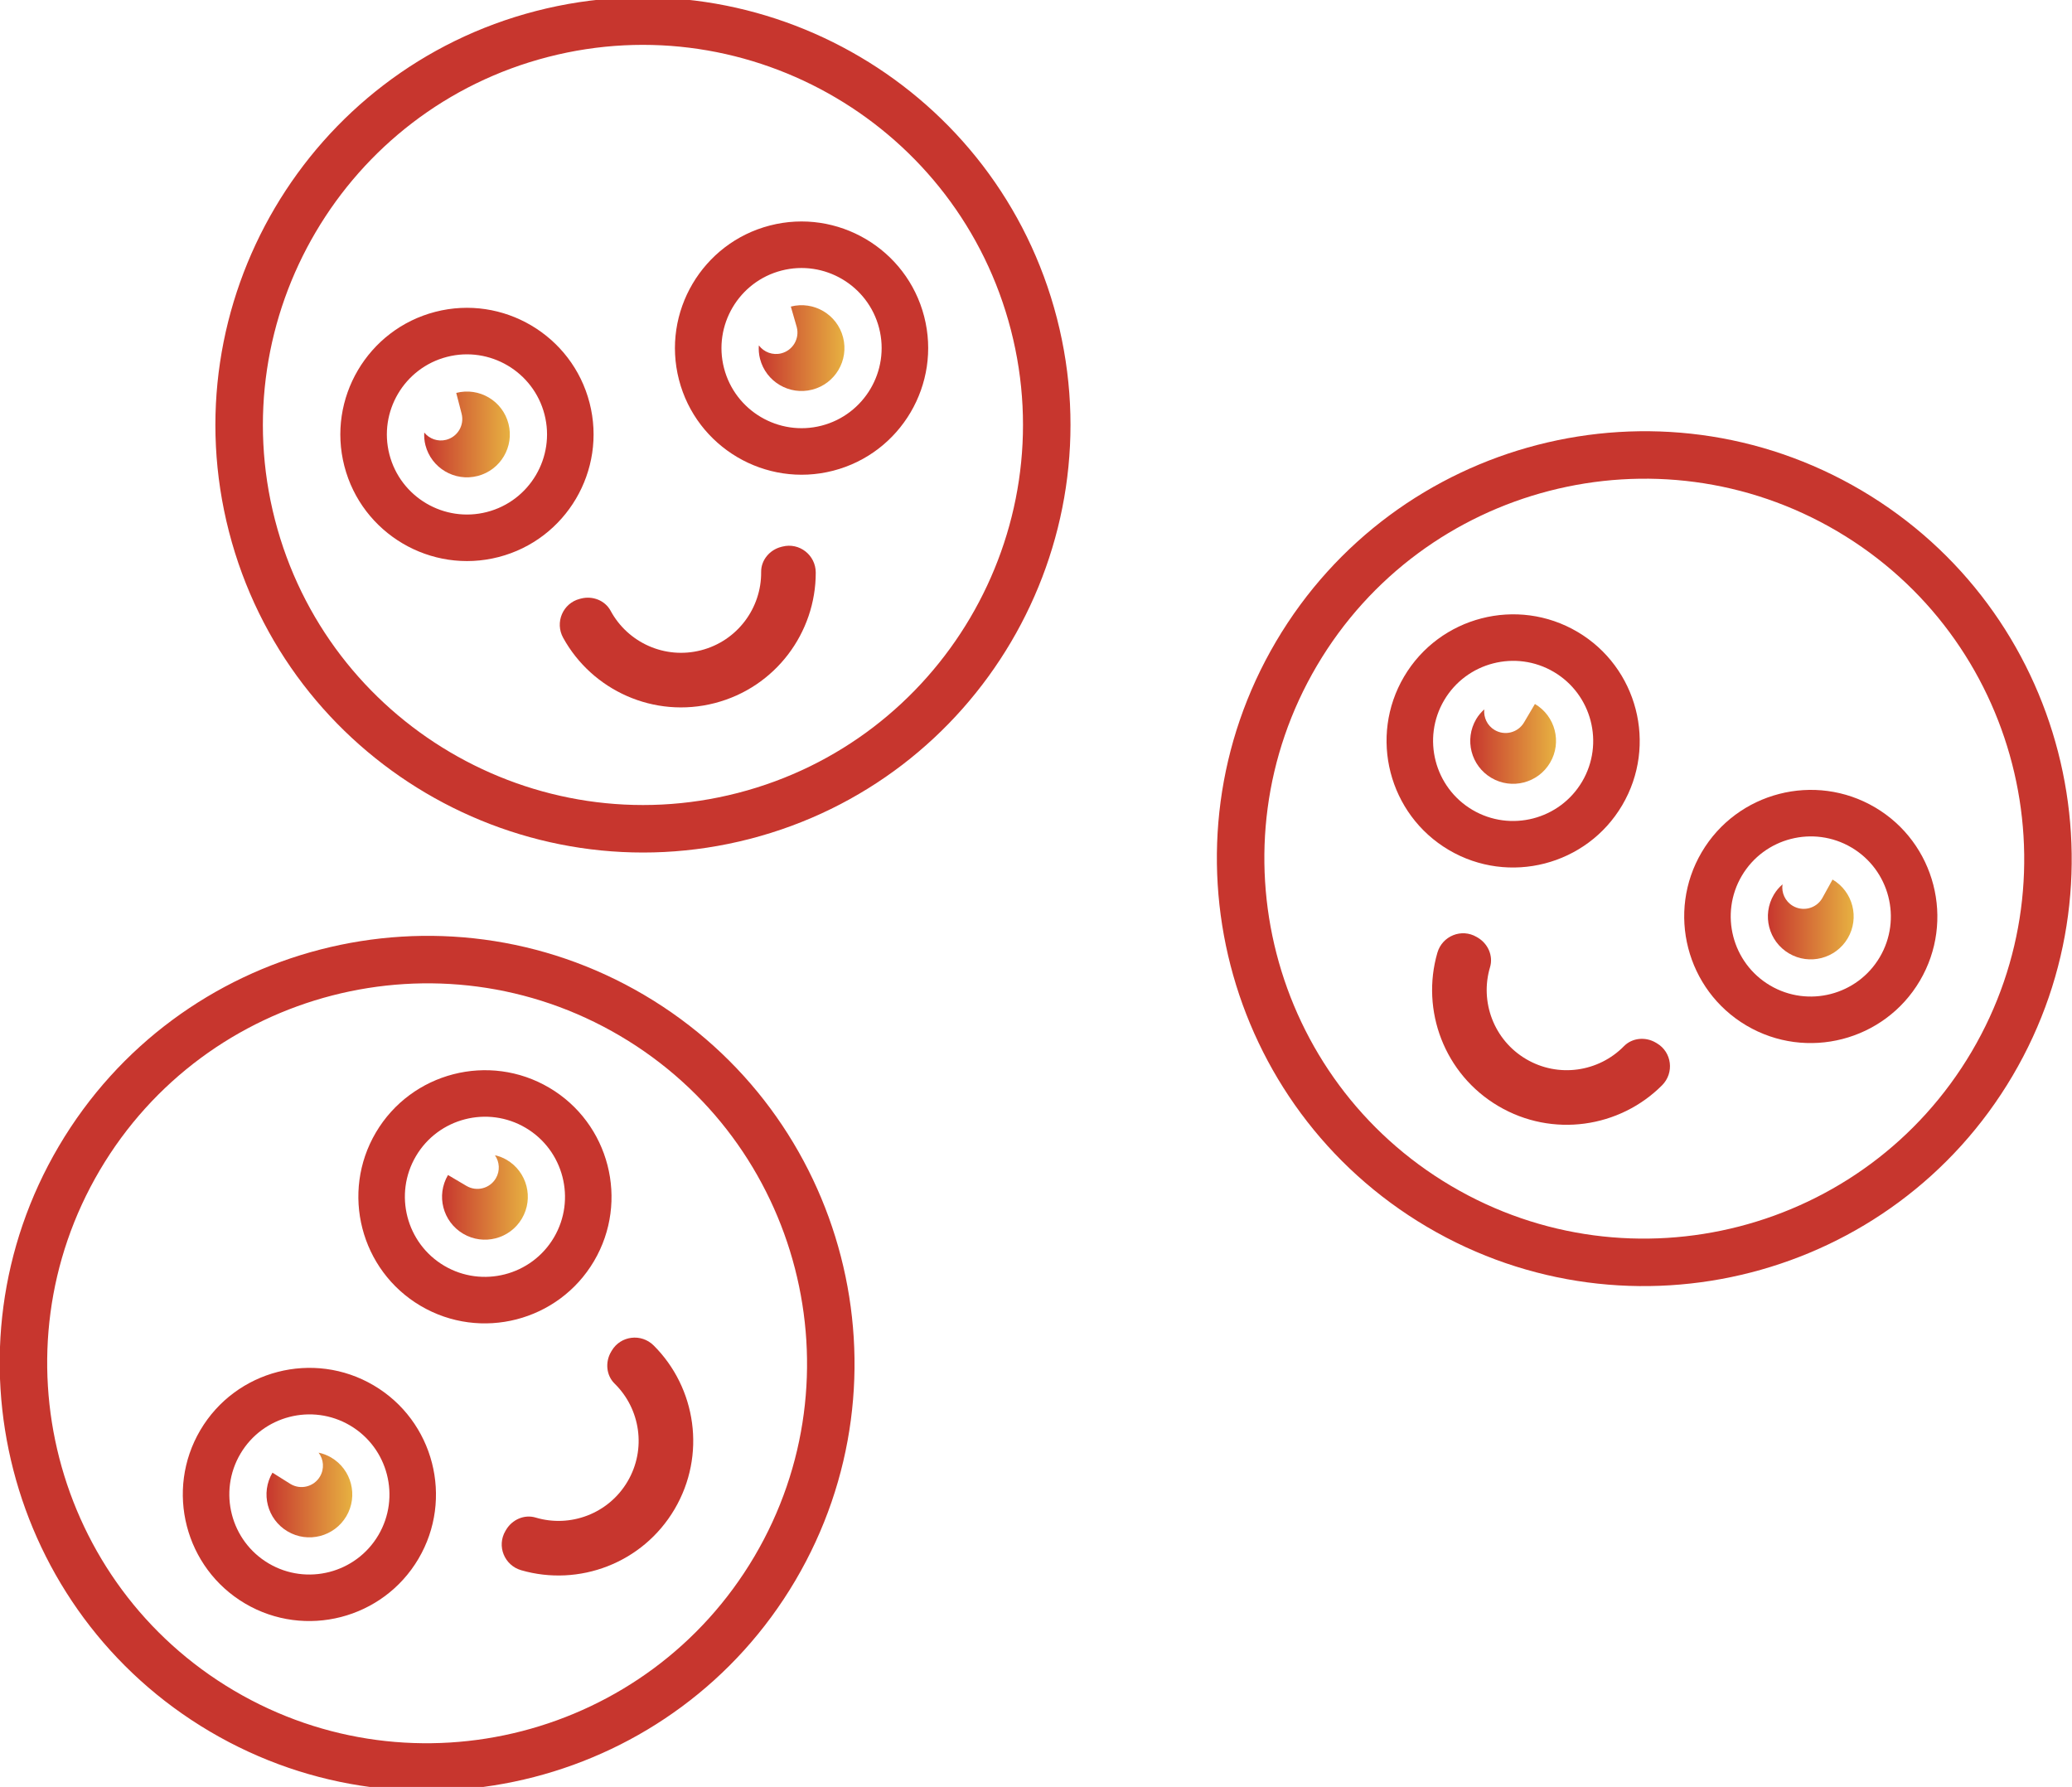 <?xml version="1.0" encoding="utf-8"?>
<!-- Generator: Adobe Illustrator 18.1.0, SVG Export Plug-In . SVG Version: 6.00 Build 0)  -->
<svg version="1.1" id="Слой_1" xmlns="http://www.w3.org/2000/svg" xmlns:xlink="http://www.w3.org/1999/xlink" x="0px" y="0px"
	 viewBox="0 0 657.411 566.93" enable-background="new 0 0 657.411 566.93" xml:space="preserve">
<path fill="#C7362E" d="M222.44,206.303c-11.545,2.979-23.285-2.477-28.7-12.521c-1.787-3.314-5.745-4.824-9.391-3.883l-0.401,0.103
	c-5.374,1.387-7.95,7.473-5.274,12.335c9.184,16.687,28.8,25.713,48.093,20.735c19.293-4.978,32.093-22.368,32.057-41.415
	c-0.011-5.55-5.21-9.63-10.584-8.244l-0.401,0.103c-3.646,0.941-6.379,4.177-6.34,7.942
	C241.62,192.869,233.985,203.324,222.44,206.303L222.44,206.303z"/>
<g>
	<path fill="#C7362E" d="M158.194,176.731c-21.449,5.534-43.401-7.413-48.935-28.862c-5.534-21.449,7.413-43.401,28.862-48.935
		c21.449-5.534,43.401,7.413,48.935,28.862S179.643,171.196,158.194,176.731z M141.809,113.228
		c-13.565,3.5-21.756,17.385-18.256,30.952c3.501,13.567,17.387,21.756,30.952,18.256s21.756-17.385,18.256-30.952
		C169.261,117.917,155.375,109.728,141.809,113.228z"/>
</g>
<g>
	<path fill="#C7362E" d="M264.358,149.338c-21.449,5.534-43.401-7.413-48.935-28.862c-5.534-21.449,7.413-43.401,28.862-48.935
		c21.449-5.534,43.401,7.413,48.935,28.862S285.807,143.804,264.358,149.338z M247.973,85.836
		c-13.565,3.5-21.756,17.385-18.256,30.952s17.387,21.756,30.952,18.256c13.565-3.5,21.756-17.385,18.256-30.952
		S261.538,82.336,247.973,85.836z"/>
</g>
<g>
	<linearGradient id="SVGID_1_" gradientUnits="userSpaceOnUse" x1="240.733" y1="110.441" x2="267.932" y2="110.441">
		<stop  offset="0" style="stop-color:#C7362E"/>
		<stop  offset="1" style="stop-color:#E7B141"/>
	</linearGradient>
	<path fill="url(#SVGID_1_)" d="M250.921,97.265l-0.002,0.001l0,0c0.293,1.137,1.556,5.265,1.885,6.54
		c0.939,3.638-1.25,7.349-4.889,8.288c-2.753,0.71-5.541-0.373-7.145-2.516c-0.101,1.397,0.004,2.83,0.374,4.264
		c1.877,7.276,9.299,11.653,16.576,9.775c7.278-1.878,11.655-9.299,9.778-16.575C265.62,99.764,258.198,95.387,250.921,97.265z"/>
</g>
<g>
	<linearGradient id="SVGID_2_" gradientUnits="userSpaceOnUse" x1="134.588" y1="137.833" x2="161.768" y2="137.833">
		<stop  offset="0" style="stop-color:#C7362E"/>
		<stop  offset="1" style="stop-color:#E7B141"/>
	</linearGradient>
	<path fill="url(#SVGID_2_)" d="M144.76,124.656l-0.002,0.001l0,0c0.311,1.206,1.39,5.381,1.702,6.587
		c0.939,3.638-1.25,7.349-4.889,8.288c-2.655,0.685-5.336-0.307-6.962-2.3c-0.069,1.314,0.027,2.656,0.374,4.001
		c1.877,7.276,9.299,11.653,16.576,9.775c7.278-1.878,11.651-9.298,9.774-16.574C159.455,127.157,152.037,122.779,144.76,124.656z"
		/>
</g>
<g>
	<path fill="#C7362E" d="M237.886,266.16c-72.423,18.687-146.544-25.03-165.23-97.451S97.687,22.167,170.11,3.481
		c72.419-18.686,146.54,25.031,165.226,97.452C354.022,173.353,310.305,247.475,237.886,266.16z M173.874,18.071
		c-64.376,16.61-103.238,82.498-86.628,146.874s82.499,103.236,146.876,86.626s103.235-82.497,86.624-146.873
		C304.136,40.321,238.25,1.46,173.874,18.071z"/>
</g>
<path fill="#C7362E" d="M484.203,336.009c-10.27-6.057-14.714-18.216-11.44-29.148c1.08-3.607-0.651-7.473-3.894-9.386l-0.356-0.21
	c-4.78-2.819-10.906-0.337-12.452,4.993c-5.305,18.293,2.183,38.546,19.345,48.668c17.162,10.122,38.51,6.877,51.952-6.617
	c3.917-3.932,3.125-10.494-1.655-13.313l-0.356-0.21c-3.243-1.913-7.464-1.557-10.098,1.133
	C507.265,340.072,494.474,342.066,484.203,336.009L484.203,336.009z"/>
<g>
	<path fill="#C7362E" d="M459.685,269.67c-19.08-11.253-25.447-35.931-14.194-55.011c11.253-19.08,35.931-25.447,55.011-14.194
		c19.08,11.253,25.447,35.931,14.194,55.011C503.443,274.556,478.765,280.923,459.685,269.67z M493.003,213.181
		c-12.067-7.117-27.677-3.091-34.795,8.978c-7.118,12.069-3.089,27.678,8.978,34.795c12.067,7.117,27.677,3.091,34.795-8.978
		C509.099,235.907,505.07,220.298,493.003,213.181z"/>
</g>
<g>
	<path fill="#C7362E" d="M554.124,325.369c-19.08-11.253-25.447-35.931-14.194-55.011s35.931-25.447,55.011-14.194
		c19.08,11.253,25.447,35.931,14.194,55.011C597.881,330.255,573.204,336.623,554.124,325.369z M587.441,268.88
		c-12.067-7.117-27.677-3.091-34.795,8.978c-7.118,12.069-3.089,27.678,8.978,34.795c12.067,7.117,27.677,3.091,34.795-8.978
		C603.537,291.607,599.508,275.997,587.441,268.88z"/>
</g>
<g>
	<linearGradient id="SVGID_3_" gradientUnits="userSpaceOnUse" x1="560.92" y1="291.711" x2="588.141" y2="291.711">
		<stop  offset="0" style="stop-color:#C7362E"/>
		<stop  offset="1" style="stop-color:#E7B141"/>
	</linearGradient>
	<path fill="url(#SVGID_3_)" d="M581.444,279.046l-0.002-0.001l0,0c-0.597,1.011-2.623,4.823-3.292,5.957
		c-1.909,3.236-6.08,4.313-9.317,2.403c-2.449-1.444-3.654-4.182-3.273-6.831c-1.059,0.916-1.998,2.004-2.75,3.28
		c-3.817,6.472-1.665,14.815,4.809,18.633s14.817,1.666,18.634-4.807C590.07,291.207,587.918,282.864,581.444,279.046z"/>
</g>
<g>
	<linearGradient id="SVGID_4_" gradientUnits="userSpaceOnUse" x1="466.484" y1="236.012" x2="493.703" y2="236.012">
		<stop  offset="0" style="stop-color:#C7362E"/>
		<stop  offset="1" style="stop-color:#E7B141"/>
	</linearGradient>
	<path fill="url(#SVGID_4_)" d="M487.008,223.348l-0.002-0.001l0,0c-0.633,1.072-2.822,4.788-3.455,5.861
		c-1.909,3.236-6.08,4.313-9.317,2.403c-2.362-1.393-3.556-3.99-3.297-6.549c-0.978,0.88-1.859,1.897-2.564,3.094
		c-3.817,6.472-1.665,14.815,4.809,18.633s14.813,1.664,18.631-4.809C495.631,235.507,493.482,227.166,487.008,223.348z"/>
</g>
<g>
	<path fill="#C7362E" d="M452.8,389.257c-64.424-37.997-85.923-121.321-47.927-185.743s121.32-85.922,185.744-47.924
		c64.421,37.995,85.92,121.319,47.924,185.742C600.545,405.753,517.221,427.252,452.8,389.257z M582.962,168.567
		c-57.266-33.775-131.335-14.665-165.111,42.601s-14.663,131.335,42.603,165.11s131.332,14.663,165.108-42.603
		C659.338,276.41,640.228,202.343,582.962,168.567z"/>
</g>
<path fill="#C7362E" d="M199.107,470.029c6.057-10.27,4.064-23.061-4.091-31.045c-2.69-2.634-3.046-6.855-1.133-10.098l0.21-0.356
	c2.819-4.78,9.381-5.572,13.313-1.655c13.494,13.443,16.74,34.79,6.617,51.952s-30.375,24.65-48.668,19.345
	c-5.33-1.546-7.813-7.672-4.993-12.452l0.21-0.356c1.913-3.243,5.779-4.975,9.386-3.894
	C180.891,484.743,193.05,480.299,199.107,470.029L199.107,470.029z"/>
<g>
	<path fill="#C7362E" d="M133.456,414.303c-19.08-11.253-25.447-35.931-14.194-55.011s35.931-25.447,55.011-14.194
		c19.08,11.253,25.447,35.931,14.194,55.011S152.536,425.556,133.456,414.303z M140.956,401.587
		c12.069,7.118,27.678,3.089,34.795-8.978c7.117-12.067,3.091-27.677-8.978-34.795c-12.069-7.118-27.678-3.089-34.795,8.978
		C124.861,378.858,128.888,394.469,140.956,401.587z"/>
</g>
<g>
	<path fill="#C7362E" d="M77.757,508.741c-19.08-11.253-25.447-35.931-14.194-55.011s35.931-25.447,55.011-14.194
		s25.447,35.931,14.194,55.011C121.514,513.627,96.837,519.994,77.757,508.741z M85.257,496.025
		c12.069,7.118,27.678,3.089,34.795-8.978s3.091-27.677-8.978-34.795s-27.678-3.089-34.795,8.978
		C69.162,473.297,73.188,488.907,85.257,496.025z"/>
</g>
<g>
	<linearGradient id="SVGID_5_" gradientUnits="userSpaceOnUse" x1="84.556" y1="474.313" x2="111.776" y2="474.313">
		<stop  offset="0" style="stop-color:#C7362E"/>
		<stop  offset="1" style="stop-color:#E7B141"/>
	</linearGradient>
	<path fill="url(#SVGID_5_)" d="M86.446,467.225l0.001-0.001l0,0c1.011,0.597,4.629,2.952,5.763,3.621
		c3.236,1.909,7.408,0.832,9.317-2.405c1.444-2.449,1.175-5.428-0.44-7.562c1.37,0.29,2.718,0.787,3.994,1.539
		c6.472,3.817,8.625,12.16,4.807,18.634s-12.161,8.627-18.633,4.809C84.78,482.042,82.627,473.699,86.446,467.225z"/>
</g>
<g>
	<linearGradient id="SVGID_6_" gradientUnits="userSpaceOnUse" x1="140.255" y1="379.912" x2="167.475" y2="379.912">
		<stop  offset="0" style="stop-color:#C7362E"/>
		<stop  offset="1" style="stop-color:#E7B141"/>
	</linearGradient>
	<path fill="url(#SVGID_6_)" d="M142.144,372.789l0.001-0.001l0,0c1.072,0.632,4.786,2.825,5.859,3.458
		c3.236,1.909,7.408,0.832,9.317-2.405c1.393-2.362,1.181-5.212-0.283-7.327c1.282,0.297,2.545,0.761,3.741,1.467
		c6.472,3.817,8.625,12.16,4.807,18.634s-12.159,8.623-18.631,4.806C140.48,387.602,138.326,379.263,142.144,372.789z"/>
</g>
<g>
	<path fill="#C7362E" d="M66.612,549.359C2.189,511.363-19.31,428.039,18.685,363.618c37.997-64.424,121.321-85.923,185.743-47.927
		s85.922,121.32,47.924,185.744C214.358,565.856,131.034,587.355,66.612,549.359z M74.266,536.38
		c57.266,33.775,131.333,14.666,165.108-42.6s14.665-131.335-42.601-165.111s-131.335-14.663-165.11,42.603
		S17,502.605,74.266,536.38z"/>
</g>
</svg>
